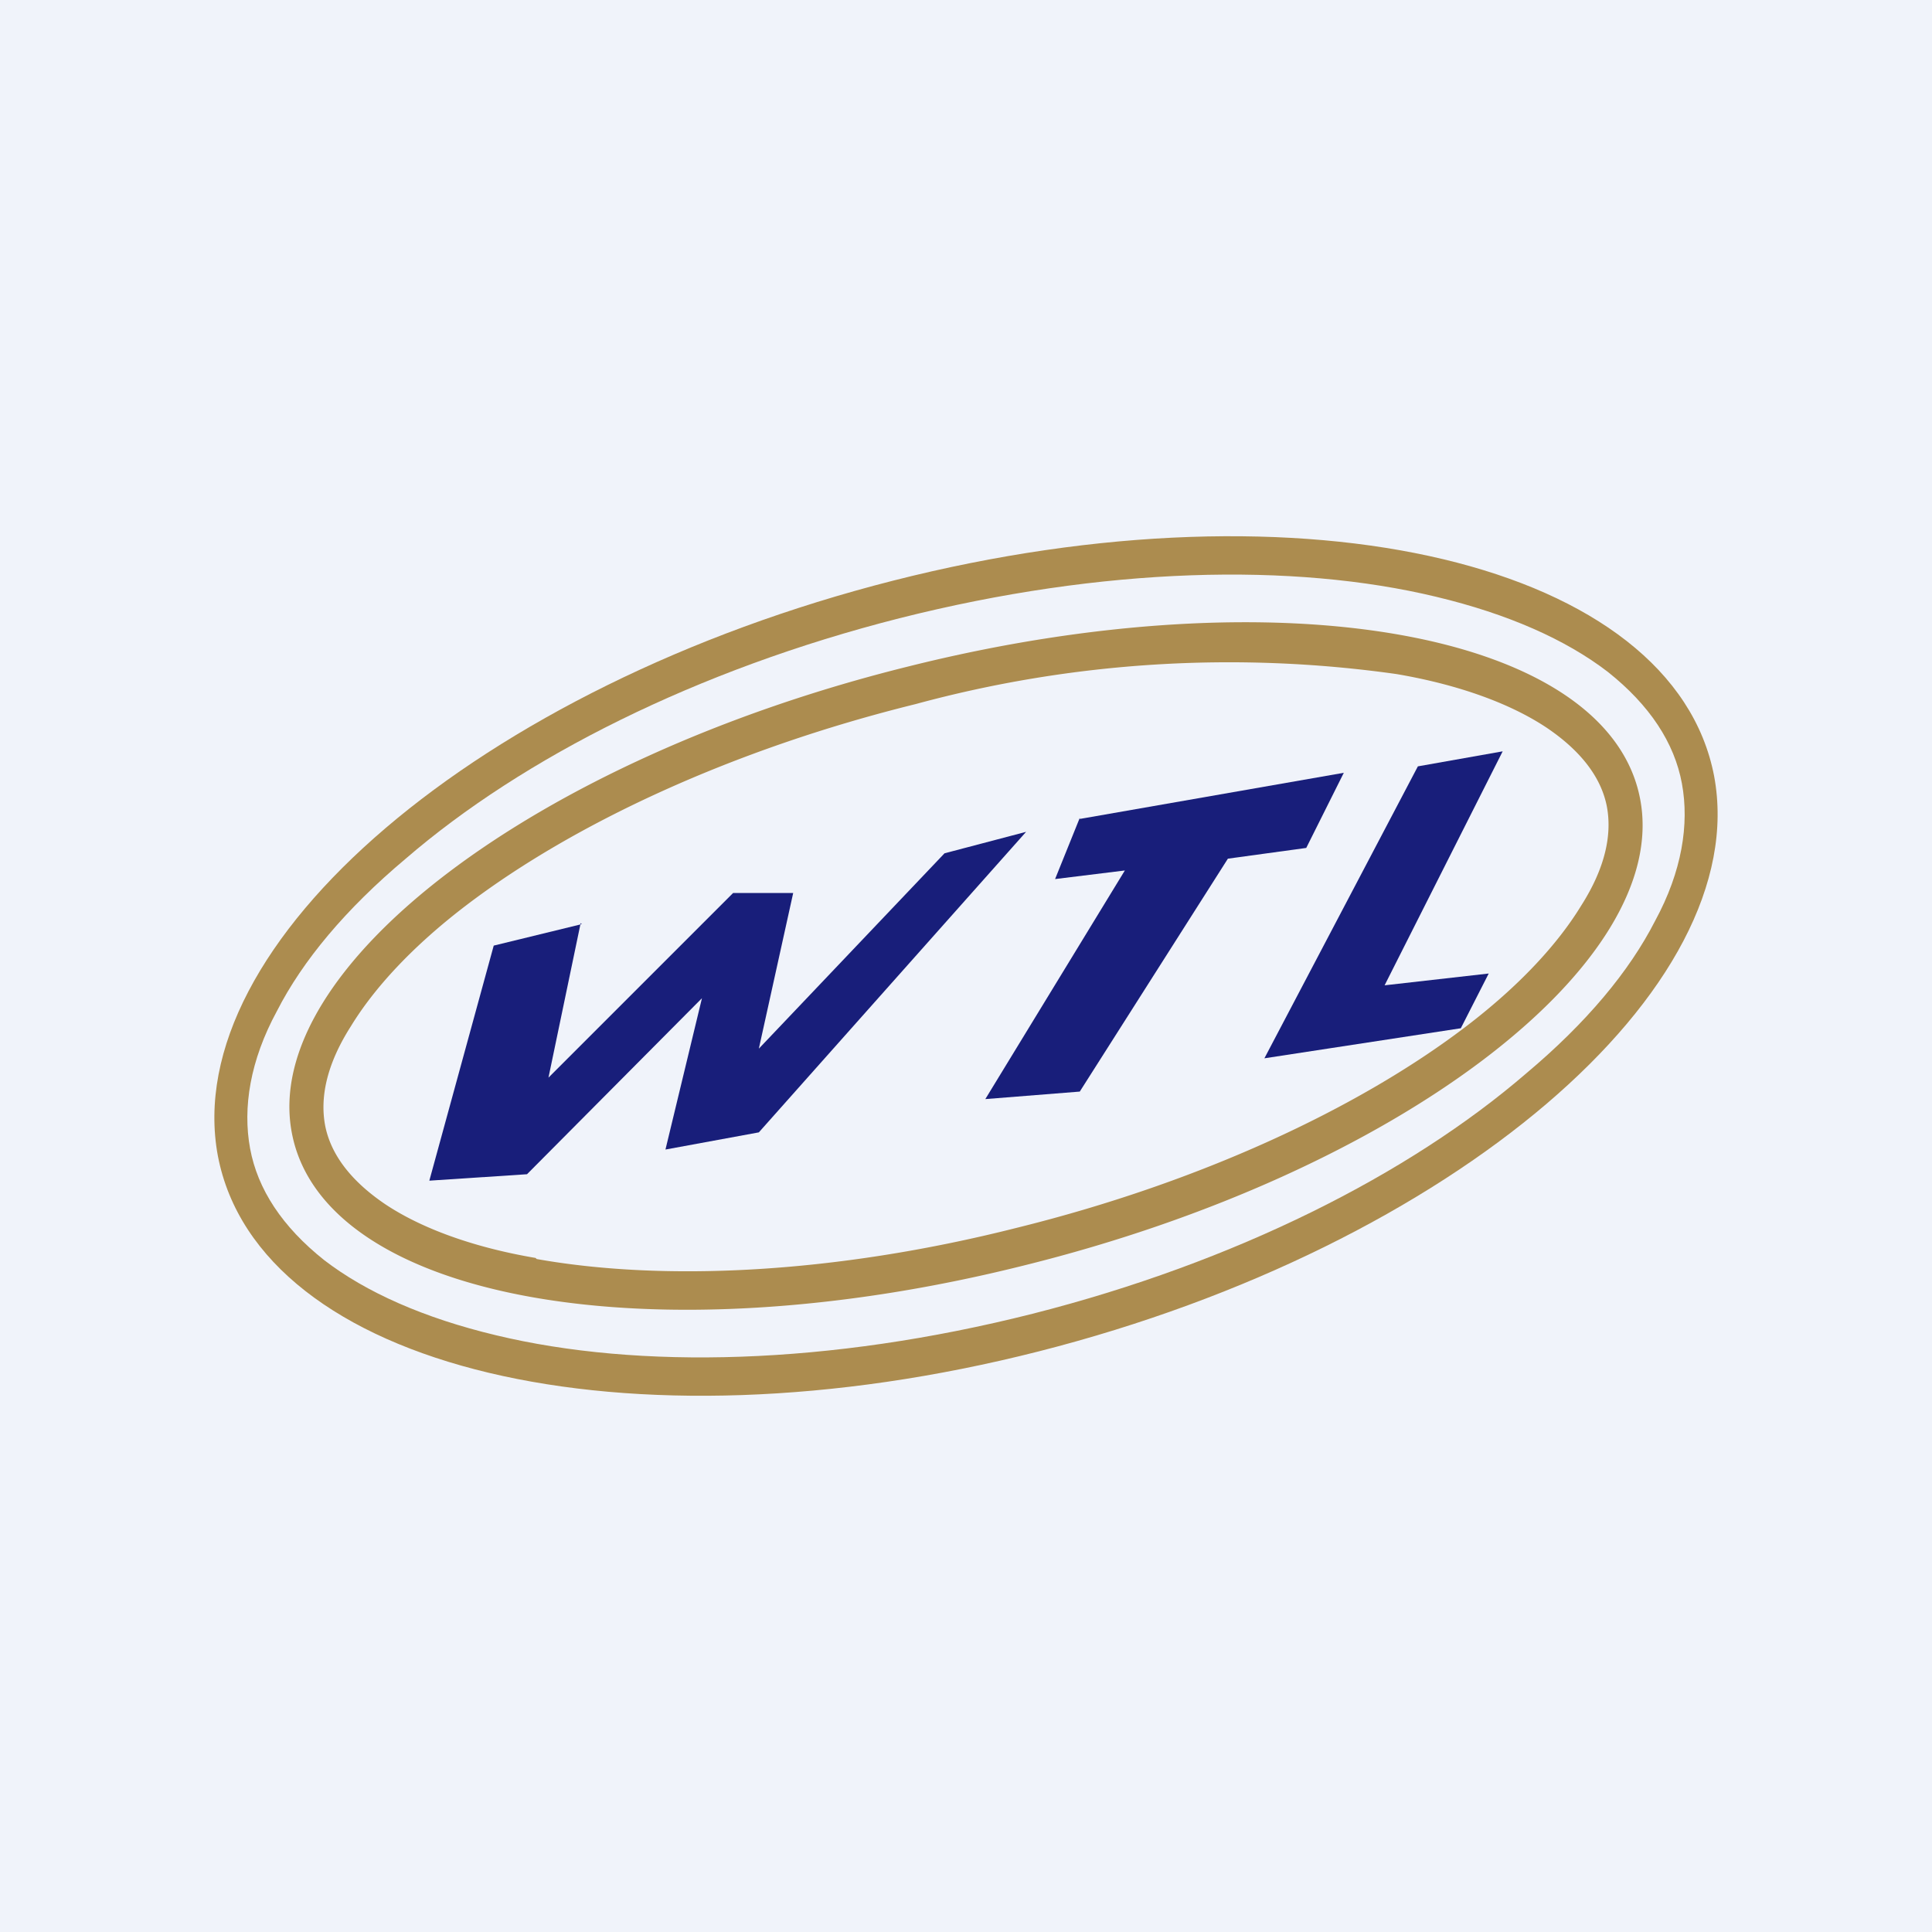 <!-- by TradingView --><svg width="18" height="18" viewBox="0 0 18 18" xmlns="http://www.w3.org/2000/svg"><path fill="#F0F3FA" d="M0 0h18v18H0z"/><path fill-rule="evenodd" d="M5 11.73c1.18.21 2.77.14 4.47-.29 1.7-.42 3.18-1.11 4.18-1.87.5-.38.86-.77 1.08-1.13.23-.36.29-.67.24-.93-.05-.25-.22-.5-.56-.73-.33-.22-.81-.4-1.4-.5a11.14 11.14 0 0 0-4.48.28c-1.7.42-3.18 1.11-4.18 1.87-.5.38-.86.77-1.08 1.13-.23.36-.29.67-.24.93.05.25.22.5.56.73.33.22.81.4 1.4.5Zm-2.28-1.17c.3 1.55 3.35 2.1 6.82 1.23 3.47-.86 6.04-2.81 5.74-4.35-.3-1.55-3.35-2.1-6.82-1.23-3.47.86-6.04 2.81-5.74 4.35Z" fill="#AC8C4F"/><path fill-rule="evenodd" d="M4.62 12.44c1.33.32 3.1.28 5-.2 1.89-.48 3.51-1.3 4.6-2.24.56-.47.96-.95 1.2-1.42.25-.46.32-.9.25-1.28s-.3-.73-.69-1.04c-.39-.3-.93-.54-1.6-.7-1.33-.32-3.1-.28-5 .2-1.89.48-3.51 1.3-4.6 2.24-.56.47-.96.95-1.2 1.42-.25.46-.32.9-.25 1.28s.3.73.69 1.04c.39.3.93.54 1.6.7Zm-2.59-1.67c.38 1.98 3.8 2.8 7.65 1.82 3.85-.98 6.66-3.38 6.29-5.36-.38-1.98-3.8-2.8-7.65-1.82-3.85.98-6.66 3.38-6.29 5.36Z" fill="#AC8C4F"/><path d="M13.21 7.14 14 7l-1.1 2.18.97-.11-.26.51-1.83.28 1.43-2.72ZM10.06 7.62l-.23.57.65-.08-1.3 2.13.88-.07L11.44 8l.73-.1.35-.7-2.46.43ZM5.42 8.61l-.82.2L4 11l.91-.06L6.54 9.3l-.34 1.41.87-.16 2.49-2.8-.76.2-1.73 1.82.32-1.45h-.56l-1.72 1.72.3-1.44Z" fill="#181E7A"/></svg>